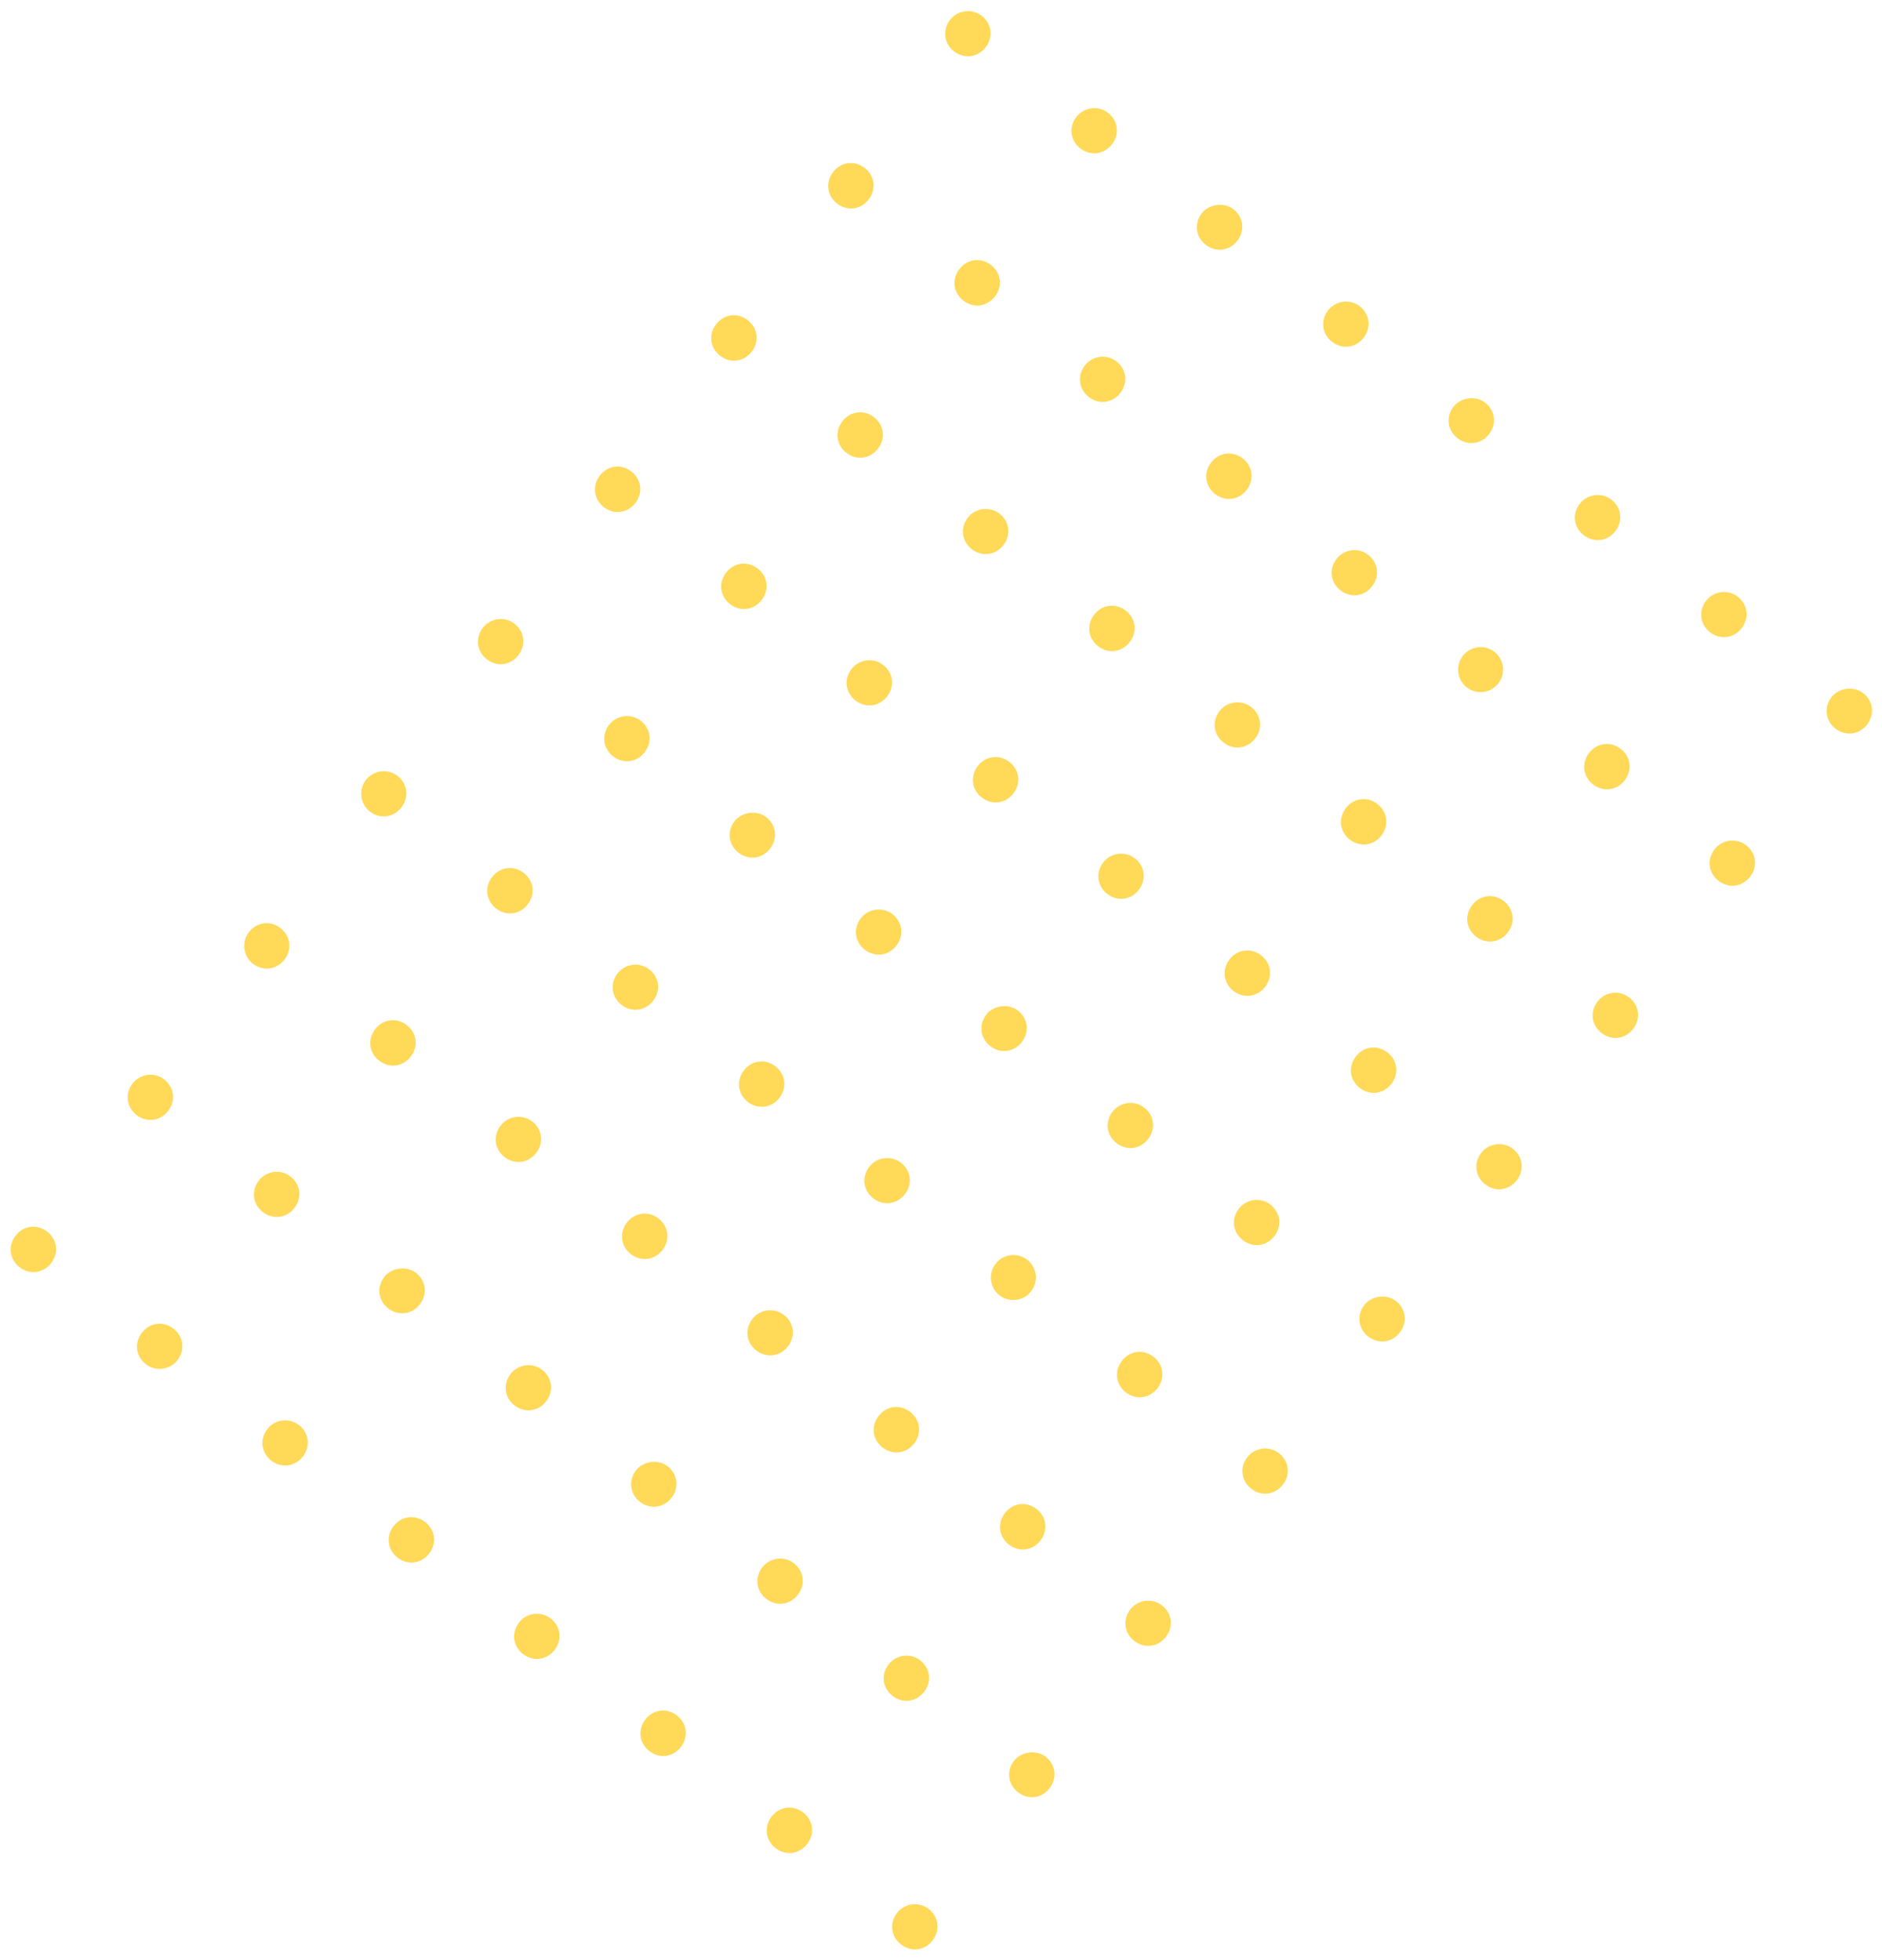 <svg width="216" height="225" viewBox="0 0 216 225" fill="none" xmlns="http://www.w3.org/2000/svg">
<g opacity="0.8" clip-path="url(#clip0_2234_9590)">
<path d="M34.296 163.57C35.463 164.467 35.664 166.019 34.764 167.19C33.864 168.361 32.313 168.566 31.146 167.669C29.979 166.772 29.778 165.221 30.678 164.05C31.578 162.879 33.226 162.748 34.296 163.57Z" fill="#FFCF2D"/>
<path d="M47.721 146.1C48.888 146.997 49.089 148.548 48.189 149.719C47.289 150.89 45.738 151.096 44.571 150.199C43.404 149.302 43.203 147.751 44.103 146.579C44.928 145.506 46.651 145.277 47.721 146.1Z" fill="#FFCF2D"/>
<path d="M61.071 128.728C62.239 129.625 62.439 131.176 61.539 132.347C60.639 133.518 59.088 133.724 57.921 132.827C56.754 131.93 56.553 130.378 57.453 129.207C58.353 128.036 60.001 127.905 61.071 128.728Z" fill="#FFCF2D"/>
<path d="M74.496 111.258C75.664 112.155 75.864 113.706 74.964 114.877C74.064 116.048 72.514 116.254 71.347 115.357C70.179 114.46 69.979 112.909 70.879 111.738C71.779 110.566 73.427 110.436 74.496 111.258Z" fill="#FFCF2D"/>
<path d="M87.922 93.788C89.089 94.685 89.29 96.236 88.389 97.407C87.49 98.579 85.939 98.784 84.772 97.887C83.605 96.99 83.404 95.439 84.304 94.268C85.129 93.194 86.852 92.966 87.922 93.788Z" fill="#FFCF2D"/>
<path d="M101.347 76.318C102.514 77.215 102.715 78.767 101.815 79.938C100.915 81.109 99.364 81.314 98.197 80.418C97.03 79.52 96.829 77.969 97.729 76.798C98.629 75.627 100.277 75.496 101.347 76.318Z" fill="#FFCF2D"/>
<path d="M114.697 58.946C115.864 59.843 116.065 61.395 115.165 62.566C114.265 63.737 112.714 63.942 111.547 63.045C110.38 62.148 110.179 60.597 111.079 59.426C111.979 58.255 113.627 58.124 114.697 58.946Z" fill="#FFCF2D"/>
<path d="M128.122 41.477C129.29 42.374 129.49 43.925 128.59 45.096C127.69 46.267 126.14 46.473 124.972 45.576C123.805 44.679 123.605 43.127 124.505 41.956C125.405 40.785 127.052 40.654 128.122 41.477Z" fill="#FFCF2D"/>
<path d="M141.548 24.007C142.715 24.904 142.916 26.455 142.015 27.626C141.115 28.797 139.565 29.003 138.398 28.106C137.23 27.209 137.03 25.658 137.93 24.487C138.755 23.413 140.478 23.185 141.548 24.007Z" fill="#FFCF2D"/>
<path d="M48.789 174.708C49.957 175.605 50.157 177.156 49.257 178.327C48.357 179.499 46.807 179.704 45.639 178.807C44.472 177.91 44.272 176.359 45.172 175.188C46.072 174.017 47.622 173.811 48.789 174.708Z" fill="#FFCF2D"/>
<path d="M62.215 157.238C63.382 158.135 63.583 159.687 62.682 160.858C61.782 162.029 60.232 162.234 59.065 161.337C57.897 160.44 57.697 158.889 58.597 157.718C59.422 156.644 61.047 156.341 62.215 157.238Z" fill="#FFCF2D"/>
<path d="M75.565 139.866C76.732 140.763 76.933 142.314 76.033 143.486C75.133 144.657 73.582 144.862 72.415 143.965C71.248 143.068 71.047 141.517 71.947 140.346C72.847 139.175 74.398 138.969 75.565 139.866Z" fill="#FFCF2D"/>
<path d="M88.99 122.397C90.157 123.294 90.358 124.845 89.458 126.016C88.558 127.187 87.007 127.393 85.84 126.496C84.673 125.599 84.472 124.047 85.372 122.876C86.272 121.705 87.823 121.499 88.99 122.397Z" fill="#FFCF2D"/>
<path d="M102.415 104.926C103.583 105.823 103.783 107.374 102.883 108.545C101.983 109.716 100.433 109.922 99.265 109.025C98.098 108.128 97.898 106.577 98.798 105.406C99.623 104.332 101.248 104.029 102.415 104.926Z" fill="#FFCF2D"/>
<path d="M115.841 87.456C117.008 88.353 117.208 89.904 116.308 91.075C115.408 92.247 113.858 92.452 112.691 91.555C111.523 90.658 111.323 89.107 112.223 87.936C113.123 86.765 114.673 86.559 115.841 87.456Z" fill="#FFCF2D"/>
<path d="M129.191 70.084C130.358 70.981 130.559 72.532 129.659 73.703C128.759 74.874 127.208 75.08 126.041 74.183C124.874 73.286 124.673 71.735 125.573 70.564C126.473 69.393 128.024 69.187 129.191 70.084Z" fill="#FFCF2D"/>
<path d="M142.616 52.614C143.783 53.511 143.984 55.062 143.084 56.234C142.184 57.405 140.633 57.61 139.466 56.713C138.299 55.816 138.098 54.265 138.998 53.094C139.898 51.923 141.449 51.717 142.616 52.614Z" fill="#FFCF2D"/>
<path d="M156.041 35.145C157.209 36.042 157.409 37.593 156.509 38.764C155.609 39.935 154.059 40.141 152.891 39.244C151.724 38.347 151.524 36.795 152.424 35.624C153.249 34.551 154.874 34.248 156.041 35.145Z" fill="#FFCF2D"/>
<path d="M5.406 141.368C6.573 142.265 6.773 143.816 5.873 144.988C4.973 146.159 3.423 146.364 2.256 145.467C1.088 144.57 0.888 143.019 1.788 141.848C2.688 140.677 4.238 140.471 5.406 141.368Z" fill="#FFCF2D"/>
<path d="M18.831 123.898C19.998 124.796 20.199 126.347 19.299 127.518C18.399 128.689 16.848 128.895 15.681 127.998C14.514 127.101 14.313 125.549 15.213 124.378C16.038 123.305 17.664 123.001 18.831 123.898Z" fill="#FFCF2D"/>
<path d="M32.181 106.526C33.348 107.423 33.549 108.975 32.649 110.146C31.749 111.317 30.198 111.523 29.031 110.625C27.864 109.728 27.738 108.08 28.563 107.006C29.463 105.835 31.014 105.629 32.181 106.526Z" fill="#FFCF2D"/>
<path d="M45.606 89.057C46.774 89.954 46.974 91.505 46.074 92.676C45.174 93.847 43.624 94.053 42.456 93.156C41.289 92.259 41.164 90.61 41.989 89.536C42.814 88.463 44.439 88.16 45.606 89.057Z" fill="#FFCF2D"/>
<path d="M59.032 71.587C60.199 72.484 60.399 74.035 59.499 75.206C58.599 76.377 57.049 76.583 55.882 75.686C54.714 74.789 54.514 73.238 55.414 72.067C56.239 70.993 57.864 70.69 59.032 71.587Z" fill="#FFCF2D"/>
<path d="M72.457 54.116C73.624 55.013 73.825 56.564 72.925 57.736C72.025 58.907 70.474 59.112 69.307 58.215C68.14 57.318 67.939 55.767 68.839 54.596C69.739 53.425 71.29 53.219 72.457 54.116Z" fill="#FFCF2D"/>
<path d="M85.807 36.744C86.974 37.641 87.175 39.192 86.275 40.364C85.375 41.535 83.824 41.74 82.657 40.843C81.49 39.946 81.289 38.395 82.189 37.224C83.089 36.053 84.64 35.847 85.807 36.744Z" fill="#FFCF2D"/>
<path d="M99.232 19.274C100.4 20.172 100.6 21.723 99.7 22.894C98.8 24.065 97.25 24.271 96.082 23.373C94.915 22.477 94.715 20.925 95.615 19.754C96.515 18.583 98.065 18.377 99.232 19.274Z" fill="#FFCF2D"/>
<path d="M112.658 1.805C113.825 2.702 114.025 4.253 113.125 5.424C112.225 6.595 110.675 6.801 109.508 5.904C108.34 5.007 108.14 3.456 109.04 2.284C109.865 1.211 111.49 0.908 112.658 1.805Z" fill="#FFCF2D"/>
<path d="M19.899 152.507C21.067 153.404 21.267 154.955 20.367 156.126C19.467 157.297 17.819 157.428 16.749 156.606C15.582 155.709 15.382 154.158 16.282 152.987C17.182 151.815 18.732 151.61 19.899 152.507Z" fill="#FFCF2D"/>
<path d="M33.325 135.036C34.492 135.933 34.692 137.484 33.792 138.656C32.892 139.827 31.342 140.032 30.175 139.135C29.007 138.238 28.807 136.687 29.707 135.516C30.532 134.442 32.157 134.139 33.325 135.036Z" fill="#FFCF2D"/>
<path d="M46.675 117.664C47.842 118.561 48.042 120.112 47.142 121.283C46.242 122.455 44.692 122.66 43.525 121.763C42.357 120.866 42.157 119.315 43.057 118.144C43.957 116.973 45.508 116.767 46.675 117.664Z" fill="#FFCF2D"/>
<path d="M60.1 100.194C61.267 101.091 61.468 102.643 60.568 103.814C59.668 104.985 58.117 105.19 56.95 104.293C55.783 103.396 55.582 101.845 56.482 100.674C57.382 99.503 58.933 99.297 60.1 100.194Z" fill="#FFCF2D"/>
<path d="M73.525 82.725C74.693 83.622 74.893 85.173 73.993 86.344C73.093 87.515 71.543 87.721 70.375 86.824C69.208 85.927 69.007 84.376 69.907 83.204C70.733 82.131 72.358 81.828 73.525 82.725Z" fill="#FFCF2D"/>
<path d="M86.951 65.255C88.118 66.152 88.318 67.703 87.418 68.874C86.518 70.045 84.968 70.251 83.801 69.354C82.633 68.457 82.433 66.906 83.333 65.735C84.233 64.564 85.783 64.358 86.951 65.255Z" fill="#FFCF2D"/>
<path d="M100.301 47.883C101.468 48.78 101.668 50.331 100.768 51.502C99.868 52.673 98.318 52.879 97.151 51.982C95.983 51.085 95.783 49.534 96.683 48.363C97.583 47.191 99.133 46.986 100.301 47.883Z" fill="#FFCF2D"/>
<path d="M113.726 30.413C114.893 31.31 115.094 32.861 114.194 34.032C113.294 35.204 111.743 35.409 110.576 34.512C109.409 33.615 109.208 32.064 110.108 30.893C111.008 29.722 112.559 29.516 113.726 30.413Z" fill="#FFCF2D"/>
<path d="M127.151 12.943C128.319 13.84 128.519 15.392 127.619 16.563C126.719 17.734 125.169 17.939 124.001 17.043C122.834 16.145 122.634 14.594 123.534 13.423C124.359 12.35 125.984 12.046 127.151 12.943Z" fill="#FFCF2D"/>
<path d="M63.187 185.772C64.354 186.669 64.554 188.22 63.654 189.391C62.754 190.562 61.204 190.768 60.036 189.871C58.869 188.974 58.669 187.422 59.569 186.251C60.469 185.08 62.116 184.949 63.187 185.772Z" fill="#FFCF2D"/>
<path d="M76.612 168.302C77.779 169.199 77.98 170.75 77.079 171.921C76.179 173.092 74.629 173.298 73.462 172.401C72.294 171.504 72.094 169.953 72.994 168.782C73.819 167.708 75.542 167.48 76.612 168.302Z" fill="#FFCF2D"/>
<path d="M89.962 150.93C91.129 151.827 91.33 153.378 90.43 154.549C89.529 155.72 87.979 155.926 86.812 155.029C85.644 154.132 85.444 152.581 86.344 151.409C87.244 150.238 88.892 150.107 89.962 150.93Z" fill="#FFCF2D"/>
<path d="M103.387 133.46C104.554 134.357 104.755 135.908 103.855 137.079C102.955 138.251 101.404 138.456 100.237 137.559C99.07 136.662 98.869 135.111 99.769 133.94C100.669 132.769 102.317 132.638 103.387 133.46Z" fill="#FFCF2D"/>
<path d="M116.812 115.99C117.98 116.887 118.18 118.438 117.28 119.61C116.38 120.781 114.83 120.986 113.662 120.089C112.495 119.192 112.295 117.641 113.195 116.47C114.02 115.396 115.742 115.168 116.812 115.99Z" fill="#FFCF2D"/>
<path d="M130.238 98.52C131.405 99.417 131.605 100.968 130.705 102.139C129.805 103.31 128.255 103.516 127.088 102.619C125.92 101.722 125.72 100.17 126.62 98.999C127.52 97.828 129.168 97.697 130.238 98.52Z" fill="#FFCF2D"/>
<path d="M143.588 81.147C144.755 82.044 144.956 83.596 144.056 84.767C143.156 85.938 141.605 86.144 140.438 85.247C139.27 84.35 139.07 82.798 139.97 81.627C140.87 80.456 142.518 80.325 143.588 81.147Z" fill="#FFCF2D"/>
<path d="M157.013 63.678C158.18 64.575 158.381 66.126 157.481 67.297C156.581 68.468 155.03 68.674 153.863 67.777C152.696 66.88 152.495 65.329 153.395 64.157C154.295 62.986 155.943 62.855 157.013 63.678Z" fill="#FFCF2D"/>
<path d="M170.438 46.208C171.606 47.105 171.806 48.656 170.906 49.827C170.006 50.998 168.456 51.204 167.288 50.307C166.121 49.41 165.921 47.859 166.821 46.688C167.646 45.614 169.368 45.386 170.438 46.208Z" fill="#FFCF2D"/>
<path d="M77.68 196.909C78.847 197.806 79.048 199.357 78.148 200.529C77.248 201.7 75.697 201.905 74.53 201.008C73.363 200.111 73.162 198.56 74.062 197.389C74.962 196.218 76.513 196.012 77.68 196.909Z" fill="#FFCF2D"/>
<path d="M91.105 179.439C92.273 180.337 92.473 181.888 91.573 183.059C90.673 184.23 89.123 184.436 87.955 183.539C86.788 182.642 86.588 181.09 87.488 179.919C88.313 178.846 89.938 178.542 91.105 179.439Z" fill="#FFCF2D"/>
<path d="M104.455 162.067C105.623 162.964 105.823 164.516 104.923 165.687C104.023 166.858 102.473 167.064 101.305 166.166C100.138 165.269 99.938 163.718 100.838 162.547C101.738 161.376 103.288 161.17 104.455 162.067Z" fill="#FFCF2D"/>
<path d="M118.349 148.217C119.218 147.085 119.009 145.465 117.881 144.598C116.753 143.731 115.133 143.945 114.263 145.077C113.393 146.209 113.603 147.83 114.731 148.697C115.859 149.564 117.479 149.349 118.349 148.217Z" fill="#FFCF2D"/>
<path d="M131.306 127.128C132.473 128.025 132.674 129.576 131.774 130.747C130.874 131.918 129.323 132.124 128.156 131.227C126.989 130.33 126.788 128.779 127.688 127.608C128.513 126.534 130.139 126.231 131.306 127.128Z" fill="#FFCF2D"/>
<path d="M144.731 109.658C145.899 110.555 146.099 112.106 145.199 113.278C144.299 114.449 142.749 114.654 141.581 113.757C140.414 112.86 140.214 111.309 141.114 110.138C142.014 108.967 143.564 108.761 144.731 109.658Z" fill="#FFCF2D"/>
<path d="M158.081 92.286C159.249 93.183 159.449 94.734 158.549 95.906C157.649 97.077 156.099 97.282 154.931 96.385C153.764 95.488 153.564 93.937 154.464 92.766C155.364 91.595 156.914 91.389 158.081 92.286Z" fill="#FFCF2D"/>
<path d="M171.974 78.436C172.844 77.304 172.635 75.683 171.507 74.816C170.379 73.95 168.759 74.164 167.889 75.296C167.019 76.428 167.229 78.049 168.357 78.915C169.485 79.782 171.105 79.568 171.974 78.436Z" fill="#FFCF2D"/>
<path d="M184.932 57.347C186.099 58.244 186.3 59.795 185.4 60.966C184.5 62.137 182.949 62.343 181.782 61.446C180.615 60.549 180.414 58.998 181.314 57.826C182.139 56.753 183.765 56.45 184.932 57.347Z" fill="#FFCF2D"/>
<path d="M92.174 208.048C93.341 208.945 93.541 210.496 92.641 211.667C91.742 212.838 90.191 213.044 89.024 212.147C87.856 211.25 87.656 209.699 88.556 208.528C89.456 207.356 91.007 207.151 92.174 208.048Z" fill="#FFCF2D"/>
<path d="M105.599 190.578C106.766 191.475 106.967 193.026 106.067 194.198C105.167 195.369 103.616 195.574 102.449 194.677C101.282 193.78 101.081 192.229 101.981 191.058C102.806 189.984 104.432 189.681 105.599 190.578Z" fill="#FFCF2D"/>
<path d="M118.949 173.206C120.116 174.103 120.317 175.654 119.417 176.825C118.517 177.997 116.966 178.202 115.799 177.305C114.632 176.408 114.431 174.857 115.331 173.686C116.231 172.515 117.782 172.309 118.949 173.206Z" fill="#FFCF2D"/>
<path d="M132.374 155.736C133.542 156.633 133.742 158.185 132.842 159.356C131.942 160.527 130.392 160.732 129.224 159.835C128.057 158.938 127.857 157.387 128.757 156.216C129.657 155.045 131.207 154.839 132.374 155.736Z" fill="#FFCF2D"/>
<path d="M145.8 138.267C146.967 139.164 147.167 140.715 146.267 141.886C145.367 143.057 143.817 143.263 142.65 142.366C141.482 141.469 141.282 139.918 142.182 138.746C143.007 137.673 144.632 137.37 145.8 138.267Z" fill="#FFCF2D"/>
<path d="M159.225 120.796C160.392 121.693 160.593 123.244 159.693 124.415C158.793 125.586 157.242 125.792 156.075 124.895C154.908 123.998 154.707 122.447 155.607 121.276C156.507 120.105 158.058 119.899 159.225 120.796Z" fill="#FFCF2D"/>
<path d="M172.575 103.424C173.742 104.321 173.943 105.872 173.043 107.043C172.143 108.214 170.592 108.42 169.425 107.523C168.258 106.626 168.057 105.075 168.957 103.904C169.857 102.732 171.408 102.527 172.575 103.424Z" fill="#FFCF2D"/>
<path d="M186 85.954C187.168 86.851 187.368 88.402 186.468 89.573C185.568 90.745 184.018 90.95 182.85 90.053C181.683 89.156 181.483 87.605 182.383 86.434C183.283 85.263 184.833 85.057 186 85.954Z" fill="#FFCF2D"/>
<path d="M199.426 68.484C200.593 69.382 200.793 70.933 199.893 72.104C198.993 73.275 197.443 73.481 196.276 72.584C195.108 71.686 194.908 70.135 195.808 68.964C196.633 67.891 198.258 67.587 199.426 68.484Z" fill="#FFCF2D"/>
<path d="M106.57 219.111C107.738 220.008 107.938 221.56 107.038 222.731C106.138 223.902 104.587 224.107 103.42 223.21C102.253 222.313 102.052 220.762 102.952 219.591C103.852 218.42 105.5 218.289 106.57 219.111Z" fill="#FFCF2D"/>
<path d="M119.996 201.642C121.163 202.539 121.363 204.09 120.463 205.261C119.563 206.432 118.013 206.638 116.845 205.741C115.678 204.844 115.478 203.293 116.378 202.121C117.203 201.048 118.926 200.819 119.996 201.642Z" fill="#FFCF2D"/>
<path d="M133.346 184.27C134.513 185.167 134.713 186.718 133.813 187.889C132.913 189.06 131.363 189.266 130.196 188.369C129.028 187.472 128.828 185.92 129.728 184.749C130.628 183.578 132.276 183.447 133.346 184.27Z" fill="#FFCF2D"/>
<path d="M146.771 166.8C147.938 167.697 148.139 169.248 147.239 170.419C146.339 171.59 144.788 171.796 143.621 170.899C142.454 170.002 142.253 168.451 143.153 167.28C144.053 166.108 145.701 165.978 146.771 166.8Z" fill="#FFCF2D"/>
<path d="M160.196 149.329C161.363 150.226 161.564 151.777 160.664 152.948C159.764 154.12 158.213 154.325 157.046 153.428C155.879 152.531 155.678 150.98 156.578 149.809C157.403 148.735 159.126 148.507 160.196 149.329Z" fill="#FFCF2D"/>
<path d="M173.622 131.859C174.789 132.756 174.989 134.308 174.089 135.479C173.189 136.65 171.639 136.856 170.471 135.958C169.304 135.061 169.104 133.51 170.004 132.339C170.904 131.168 172.551 131.037 173.622 131.859Z" fill="#FFCF2D"/>
<path d="M186.972 114.487C188.139 115.384 188.339 116.936 187.439 118.107C186.539 119.278 184.989 119.483 183.822 118.586C182.654 117.689 182.454 116.138 183.354 114.967C184.254 113.796 185.902 113.665 186.972 114.487Z" fill="#FFCF2D"/>
<path d="M200.397 97.018C201.564 97.915 201.765 99.466 200.865 100.637C199.965 101.808 198.414 102.014 197.247 101.117C196.08 100.22 195.879 98.668 196.779 97.497C197.679 96.326 199.327 96.195 200.397 97.018Z" fill="#FFCF2D"/>
<path d="M213.822 79.548C214.989 80.445 215.19 81.996 214.29 83.167C213.39 84.338 211.839 84.544 210.672 83.647C209.505 82.75 209.304 81.199 210.204 80.028C211.029 78.954 212.752 78.726 213.822 79.548Z" fill="#FFCF2D"/>
</g>
<defs>
<clipPath id="clip0_2234_9590">
<rect width="181.184" height="132.739" fill="white" transform="translate(0.213 143.897) rotate(-52.458)"/>
</clipPath>
</defs>
</svg>
